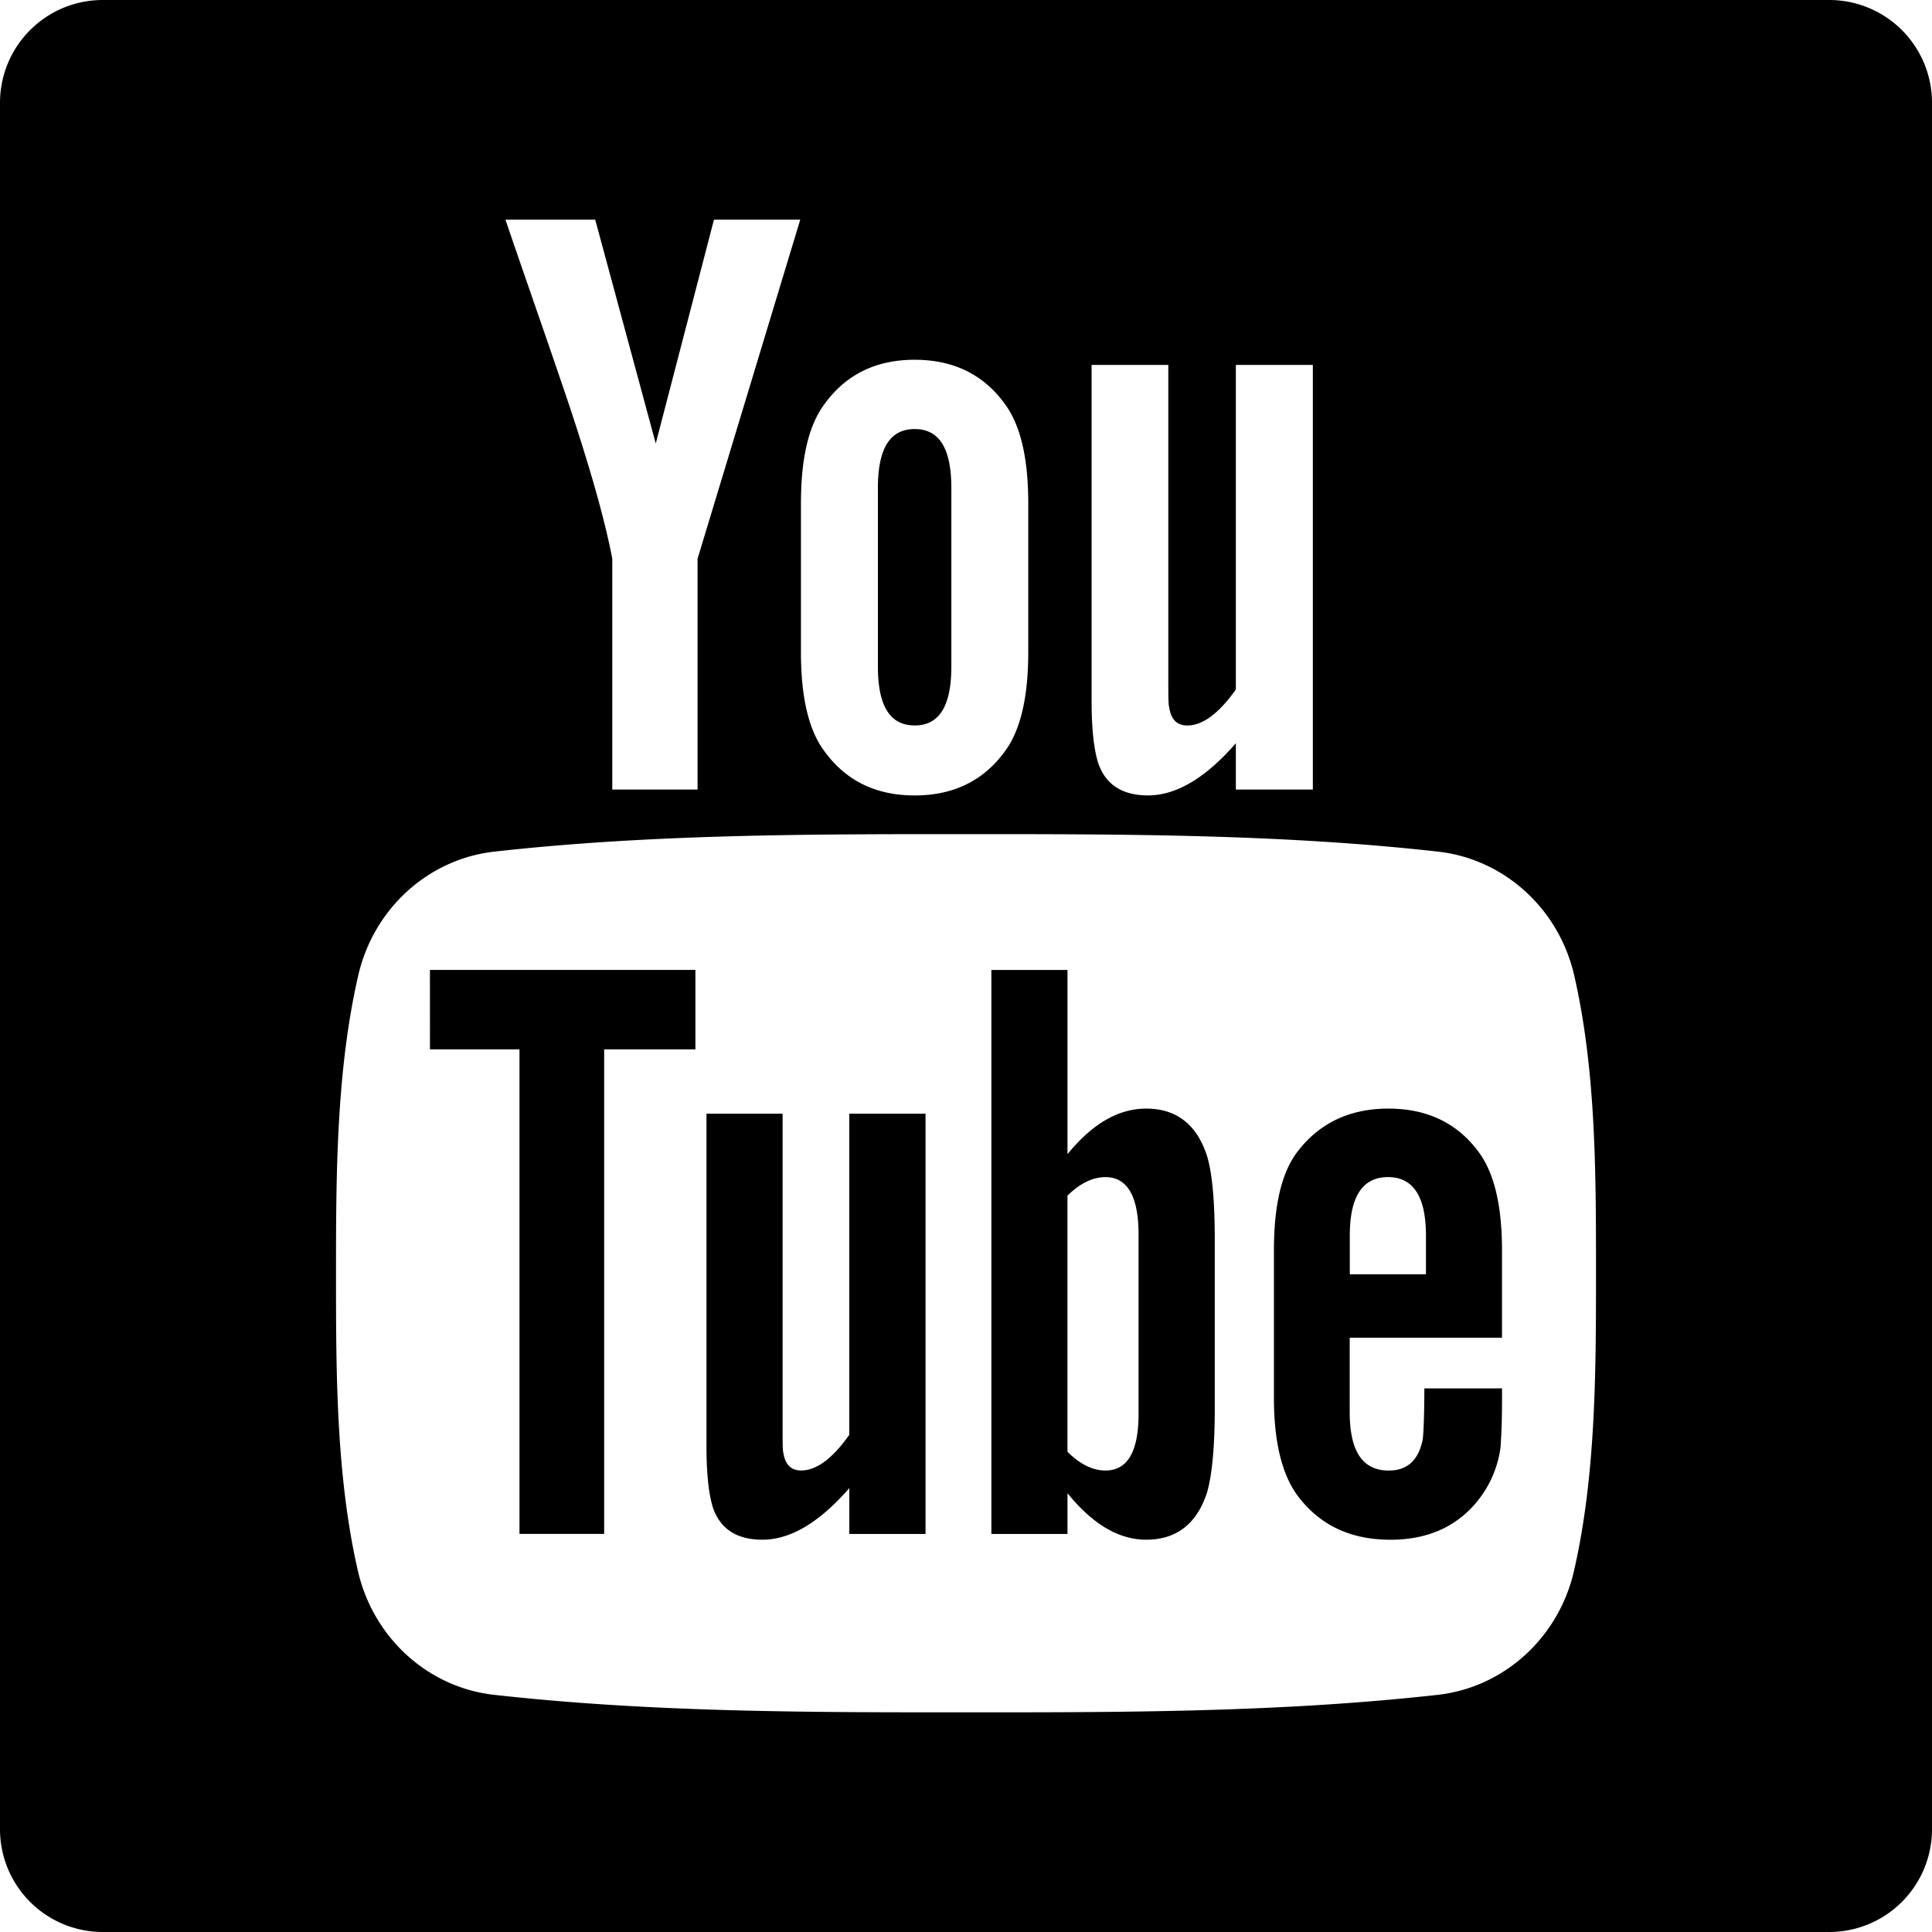 <svg xmlns="http://www.w3.org/2000/svg" width="94" height="94" viewBox="0 0 94 94"><path d="M41.32 69.812c-.822 1.162-1.6 1.733-2.342 1.733-.495 0-.777-.292-.866-.866-.035-.123-.035-.574-.035-1.44V54.187h-3.704v16.166c0 1.442.125 2.422.328 3.04.373 1.036 1.195 1.52 2.39 1.52 1.36 0 2.76-.822 4.232-2.51v2.23h3.708V54.187h-3.71V69.81zm14.448-15.874c-1.36 0-2.63.744-3.83 2.218v-8.962h-3.703v27.44h3.703V72.65c1.238 1.53 2.513 2.263 3.83 2.263 1.474 0 2.467-.777 2.96-2.298.247-.866.376-2.23.376-4.12v-8.142c0-1.937-.127-3.29-.377-4.11-.495-1.53-1.487-2.305-2.96-2.305zm-.372 14.85c0 1.846-.54 2.758-1.61 2.758-.61 0-1.23-.292-1.85-.912v-12.46c.62-.61 1.238-.902 1.85-.902 1.07 0 1.61.945 1.61 2.79v8.725zM20.92 51.055h4.355v23.577h4.12V51.055h4.44V47.19H20.918zm23.582-15.758c1.205 0 1.785-.956 1.785-2.867v-8.69c0-1.913-.58-2.865-1.785-2.865-1.207 0-1.788.953-1.788 2.864v8.69c0 1.91.58 2.866 1.788 2.866zm23.064 18.64c-1.894 0-3.364.696-4.438 2.097-.787 1.033-1.146 2.633-1.146 4.818v7.16c0 2.172.404 3.784 1.19 4.81 1.07 1.395 2.548 2.093 4.483 2.093s3.453-.732 4.48-2.217a5.27 5.27 0 0 0 .865-2.22c.034-.37.08-1.192.08-2.387v-.54H69.3c0 1.487-.05 2.31-.083 2.51-.21.99-.742 1.487-1.654 1.487-1.27 0-1.894-.944-1.894-2.837v-3.626h7.41v-4.232c0-2.187-.373-3.785-1.148-4.818-1.035-1.4-2.51-2.096-4.367-2.096zM69.378 62h-3.704v-1.893c0-1.892.62-2.836 1.858-2.836 1.228 0 1.846.947 1.846 2.838V62z"/><path d="M89 0H5a5 5 0 0 0-5 5v84a5 5 0 0 0 5 5h84a5 5 0 0 0 5-5V5a5 5 0 0 0-5-5zM53.11 17.754h3.733v15.212c0 .877 0 1.333.047 1.456.082.58.375.875.877.875.748 0 1.533-.58 2.363-1.752v-15.79h3.745v20.66H60.13v-2.253c-1.488 1.708-2.91 2.538-4.275 2.538-1.207 0-2.037-.49-2.41-1.536-.207-.626-.334-1.613-.334-3.072V17.754zM38.97 24.49c0-2.207.376-3.823 1.172-4.866 1.037-1.414 2.493-2.12 4.36-2.12 1.873 0 3.332.706 4.367 2.12.783 1.043 1.16 2.66 1.16 4.867v7.236c0 2.196-.377 3.826-1.16 4.86-1.037 1.41-2.496 2.115-4.37 2.115-1.866 0-3.322-.705-4.36-2.115-.795-1.033-1.17-2.663-1.17-4.86v-7.233zm-10.01-13.8l2.945 10.887 2.832-10.888h4.198L33.94 27.184v11.23h-4.15v-11.23c-.375-1.988-1.208-4.903-2.538-8.77-.876-2.574-1.786-5.155-2.66-7.726h4.367zm47.62 65.748c-.752 3.26-3.42 5.664-6.627 6.023-7.602.85-15.294.856-22.955.85-7.662.006-15.356 0-22.956-.85-3.21-.357-5.875-2.762-6.626-6.02-1.068-4.644-1.068-9.71-1.068-14.49 0-4.78.014-9.85 1.082-14.493.75-3.26 3.416-5.665 6.625-6.023 7.6-.85 15.295-.853 22.955-.85 7.66-.003 15.354 0 22.955.85 3.21.358 5.877 2.764 6.627 6.023 1.067 4.643 1.06 9.712 1.06 14.492 0 4.78-.006 9.846-1.073 14.49z"/></svg>